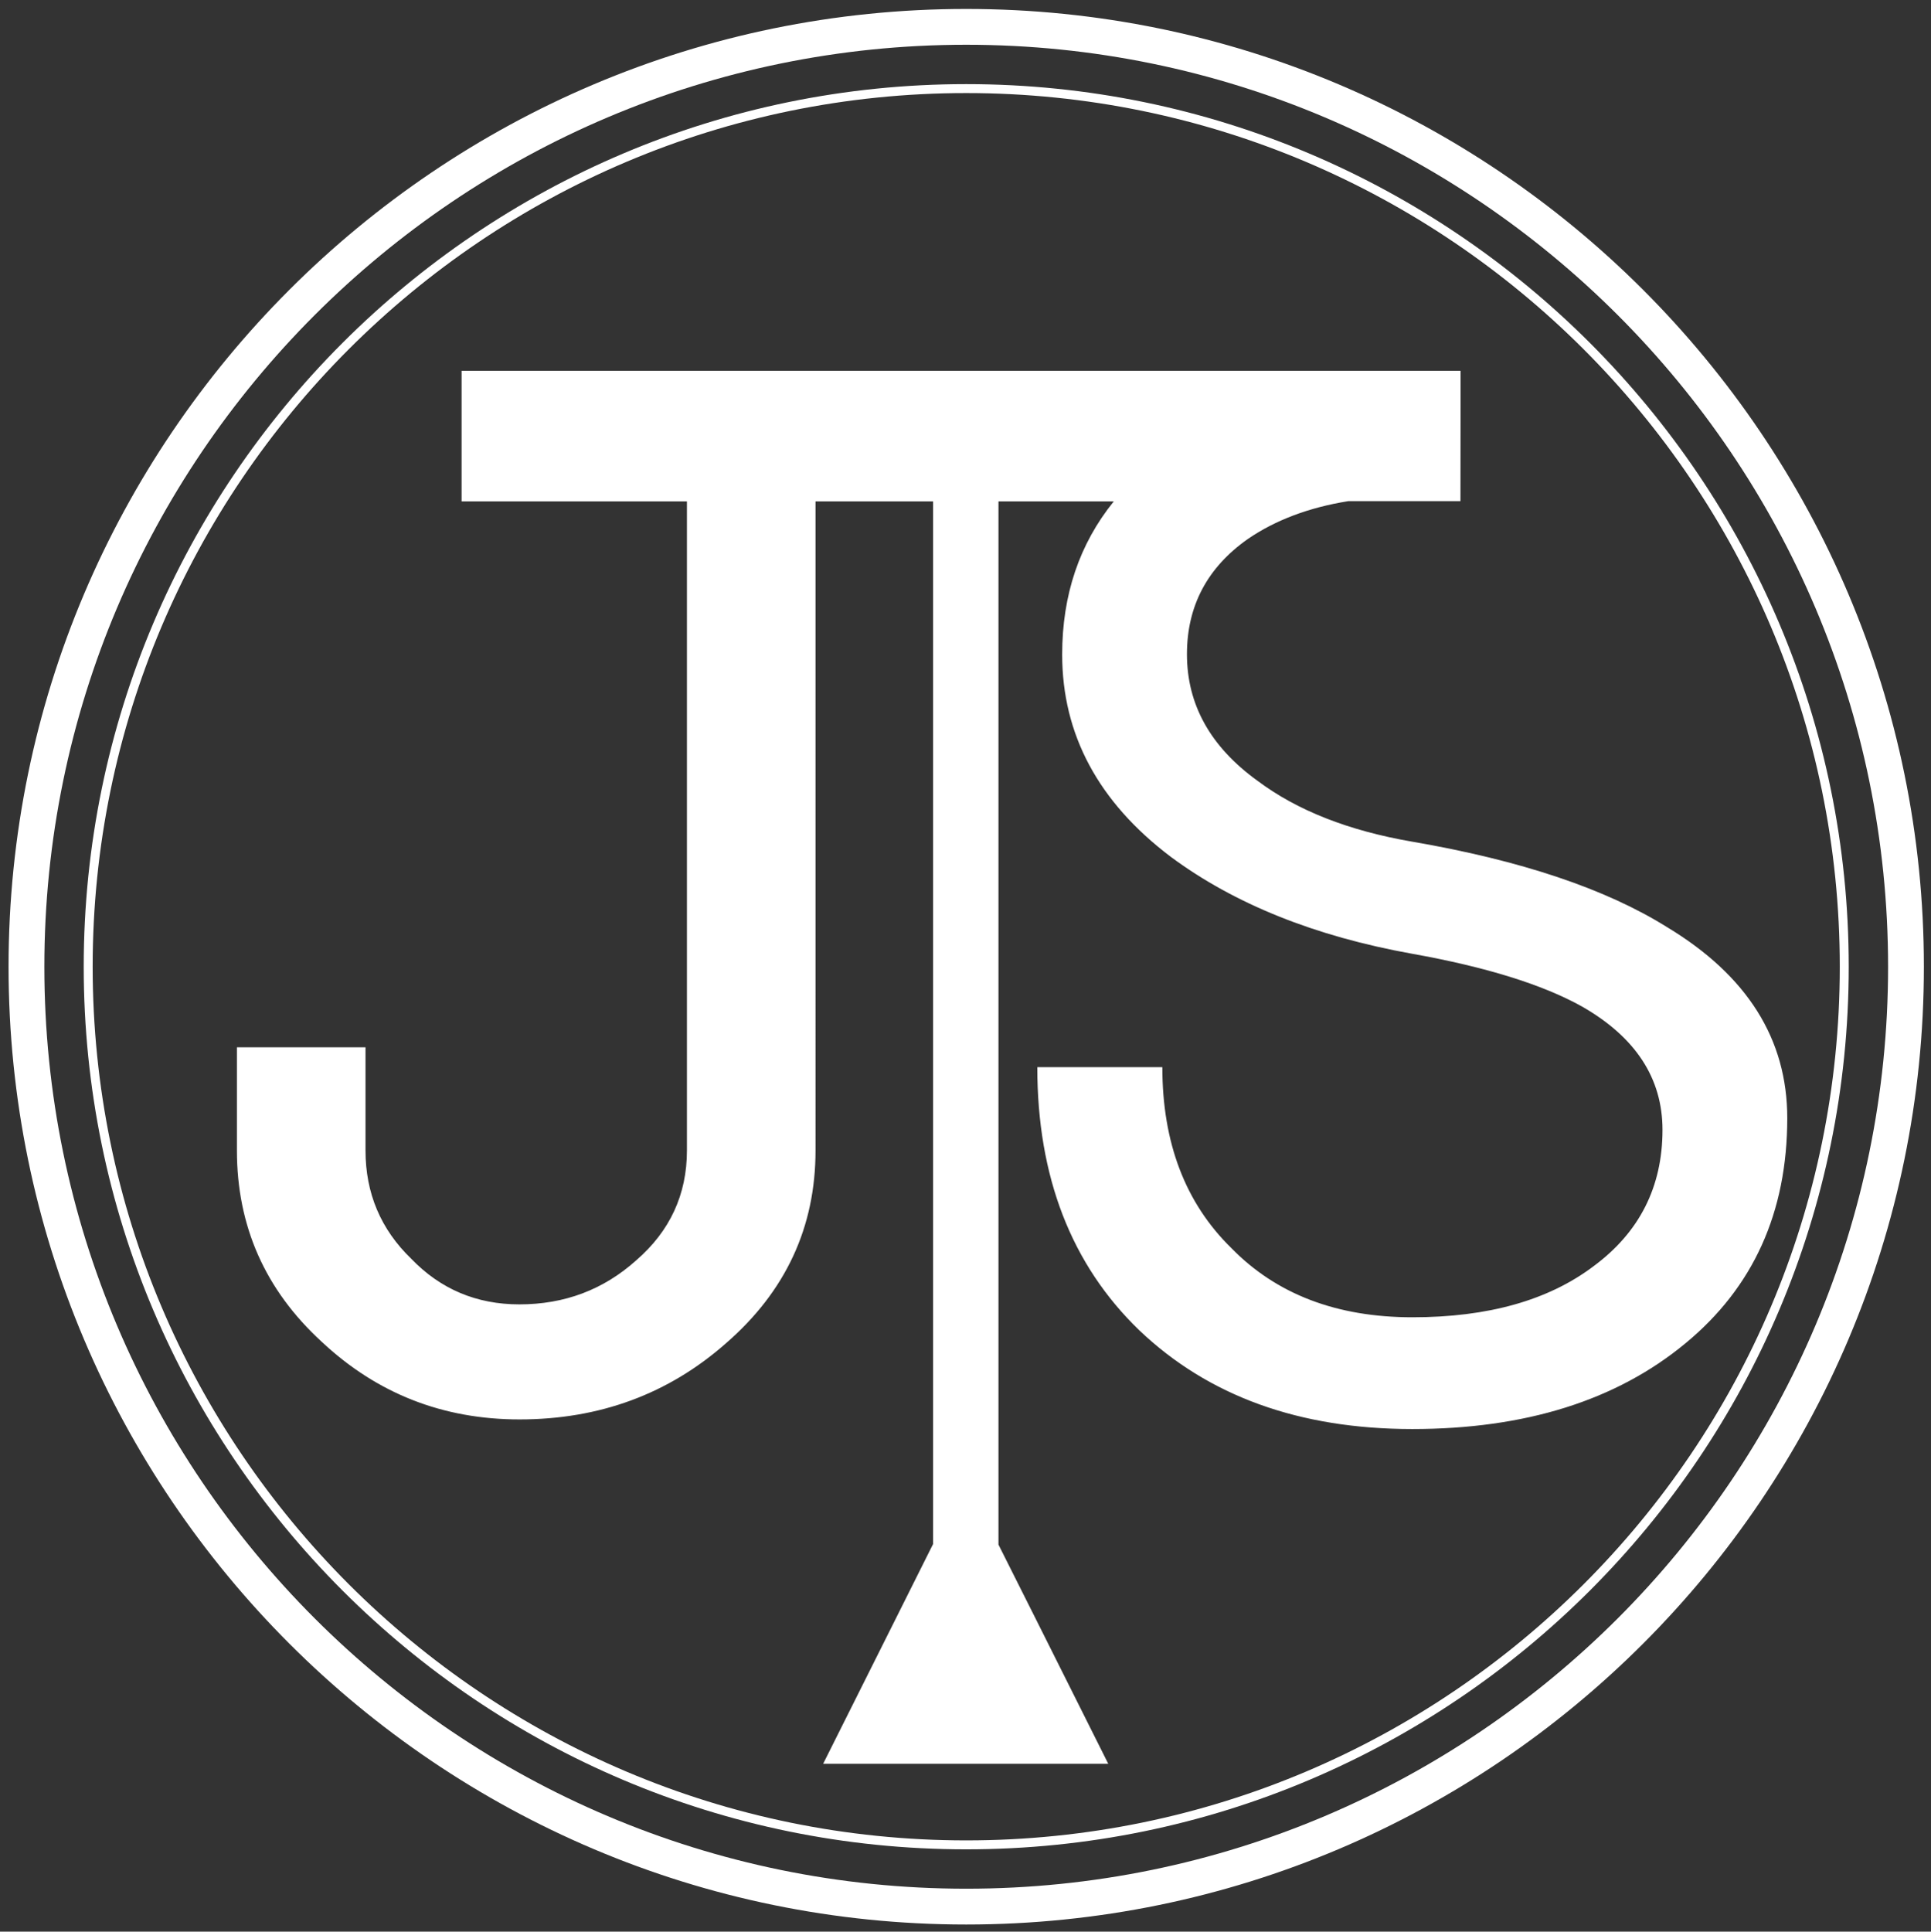 <?xml version="1.0" encoding="utf-8"?>
<!-- Generator: Adobe Illustrator 26.0.1, SVG Export Plug-In . SVG Version: 6.00 Build 0)  -->
<svg version="1.1" id="Layer_1" xmlns="http://www.w3.org/2000/svg" xmlns:xlink="http://www.w3.org/1999/xlink" x="0px" y="0px"
	 viewBox="0 0 146.71 146.74" style="enable-background:new 0 0 146.71 146.74;" xml:space="preserve">
<rect x="0" y="0" width="146.71" height="146.74" fill="#333333" stroke="none"/>
<style type="text/css">
	.st0{fill:#FFFFFF;}
	.st1{clip-path:url(#SVGID_00000177468147356831905740000001442674849609551232_);fill:#FFFFFF;}
</style>
<g>
	<path class="st0" d="M73.41,146.2c-40.12,0-72.76-32.64-72.76-72.76c0-40.12,32.64-72.76,72.76-72.76
		c40.12,0,72.76,32.64,72.76,72.76C146.17,113.56,113.53,146.2,73.41,146.2z M73.41,3.4C34.79,3.4,3.37,34.82,3.37,73.44
		c0,38.62,31.42,70.04,70.04,70.04c38.62,0,70.04-31.42,70.04-70.04C143.45,34.82,112.03,3.4,73.41,3.4z"/>
</g>
<g>
	<path class="st0" d="M73.41,140.49c-36.97,0-67.05-30.08-67.05-67.05c0-36.97,30.08-67.05,67.05-67.05
		c36.97,0,67.05,30.08,67.05,67.05C140.46,110.41,110.38,140.49,73.41,140.49z M73.41,7.07c-36.6,0-66.37,29.77-66.37,66.37
		c0,36.6,29.77,66.37,66.37,66.37c36.6,0,66.37-29.77,66.37-66.37C139.78,36.84,110,7.07,73.41,7.07z"/>
</g>
<g>
	<defs>
		<path id="SVGID_1_" d="M110.97,23.02V45.8l24.77,26.29l1.62,14.44c0,0-2.96,16.63-9.44,20.17c-6.48,3.54-32.59,7.61-32.59,7.61
			l-12.78-7.61l4.26,27.29c0,0-5.37,4.21-6.48,3.84c-1.11-0.37-24.44-2.41-24.44-2.41l-26.48-24.81L14.04,93.57l-2.78-20.92
			l16.11-43.4l17.04-10.48L110.97,23.02z"/>
	</defs>
	<clipPath id="SVGID_00000150793875004920615170000002085600432424384928_">
		<use xlink:href="#SVGID_1_"  style="overflow:visible;"/>
	</clipPath>
	<path style="clip-path:url(#SVGID_00000150793875004920615170000002085600432424384928_);fill:#FFFFFF;" d="M110.97,29.39v-1.22
		h-75.9v9.92h17.12V87.4c0,3.34-1.29,6.13-3.86,8.35c-2.49,2.23-5.44,3.34-8.87,3.34c-3.26,0-6-1.16-8.22-3.47
		c-2.31-2.23-3.47-4.97-3.47-8.22v-7.84h-9.77v7.84c0,5.74,2.14,10.58,6.43,14.52c4.2,3.94,9.21,5.91,15.04,5.91
		c6.08,0,11.31-1.93,15.68-5.78c4.54-3.94,6.81-8.82,6.81-14.65V38.09h8.93v79.21l-2.94,5.88l-5.41,10.81h10.83h10.83l-5.41-10.81
		l-2.93-5.84V38.09h8.76c-2.61,3.23-3.92,7.1-3.92,11.63c0,6.08,2.75,11.21,8.25,15.37c4.83,3.58,10.95,6.04,18.37,7.37
		c5.58,1,9.87,2.33,12.87,4c4.08,2.33,6.12,5.46,6.12,9.37c0,4.33-1.75,7.79-5.25,10.37c-3.42,2.58-8,3.87-13.75,3.87
		c-5.75,0-10.33-1.75-13.75-5.25c-3.5-3.42-5.25-8-5.25-13.75h-9.5c0,8.33,2.58,15,7.75,19.99c5.25,5,12.16,7.5,20.74,7.5
		c8.58,0,15.5-2.17,20.74-6.5c5.16-4.25,7.75-9.95,7.75-17.12c0-6-3.04-10.83-9.12-14.5c-4.67-2.92-11.12-5.08-19.37-6.5
		c-4.83-0.83-8.75-2.37-11.75-4.62c-3.58-2.58-5.37-5.79-5.37-9.62c0-3.66,1.54-6.58,4.62-8.75c2.1-1.44,4.65-2.4,7.64-2.88h8.52
		L110.97,29.39z"/>
</g>
</svg>

